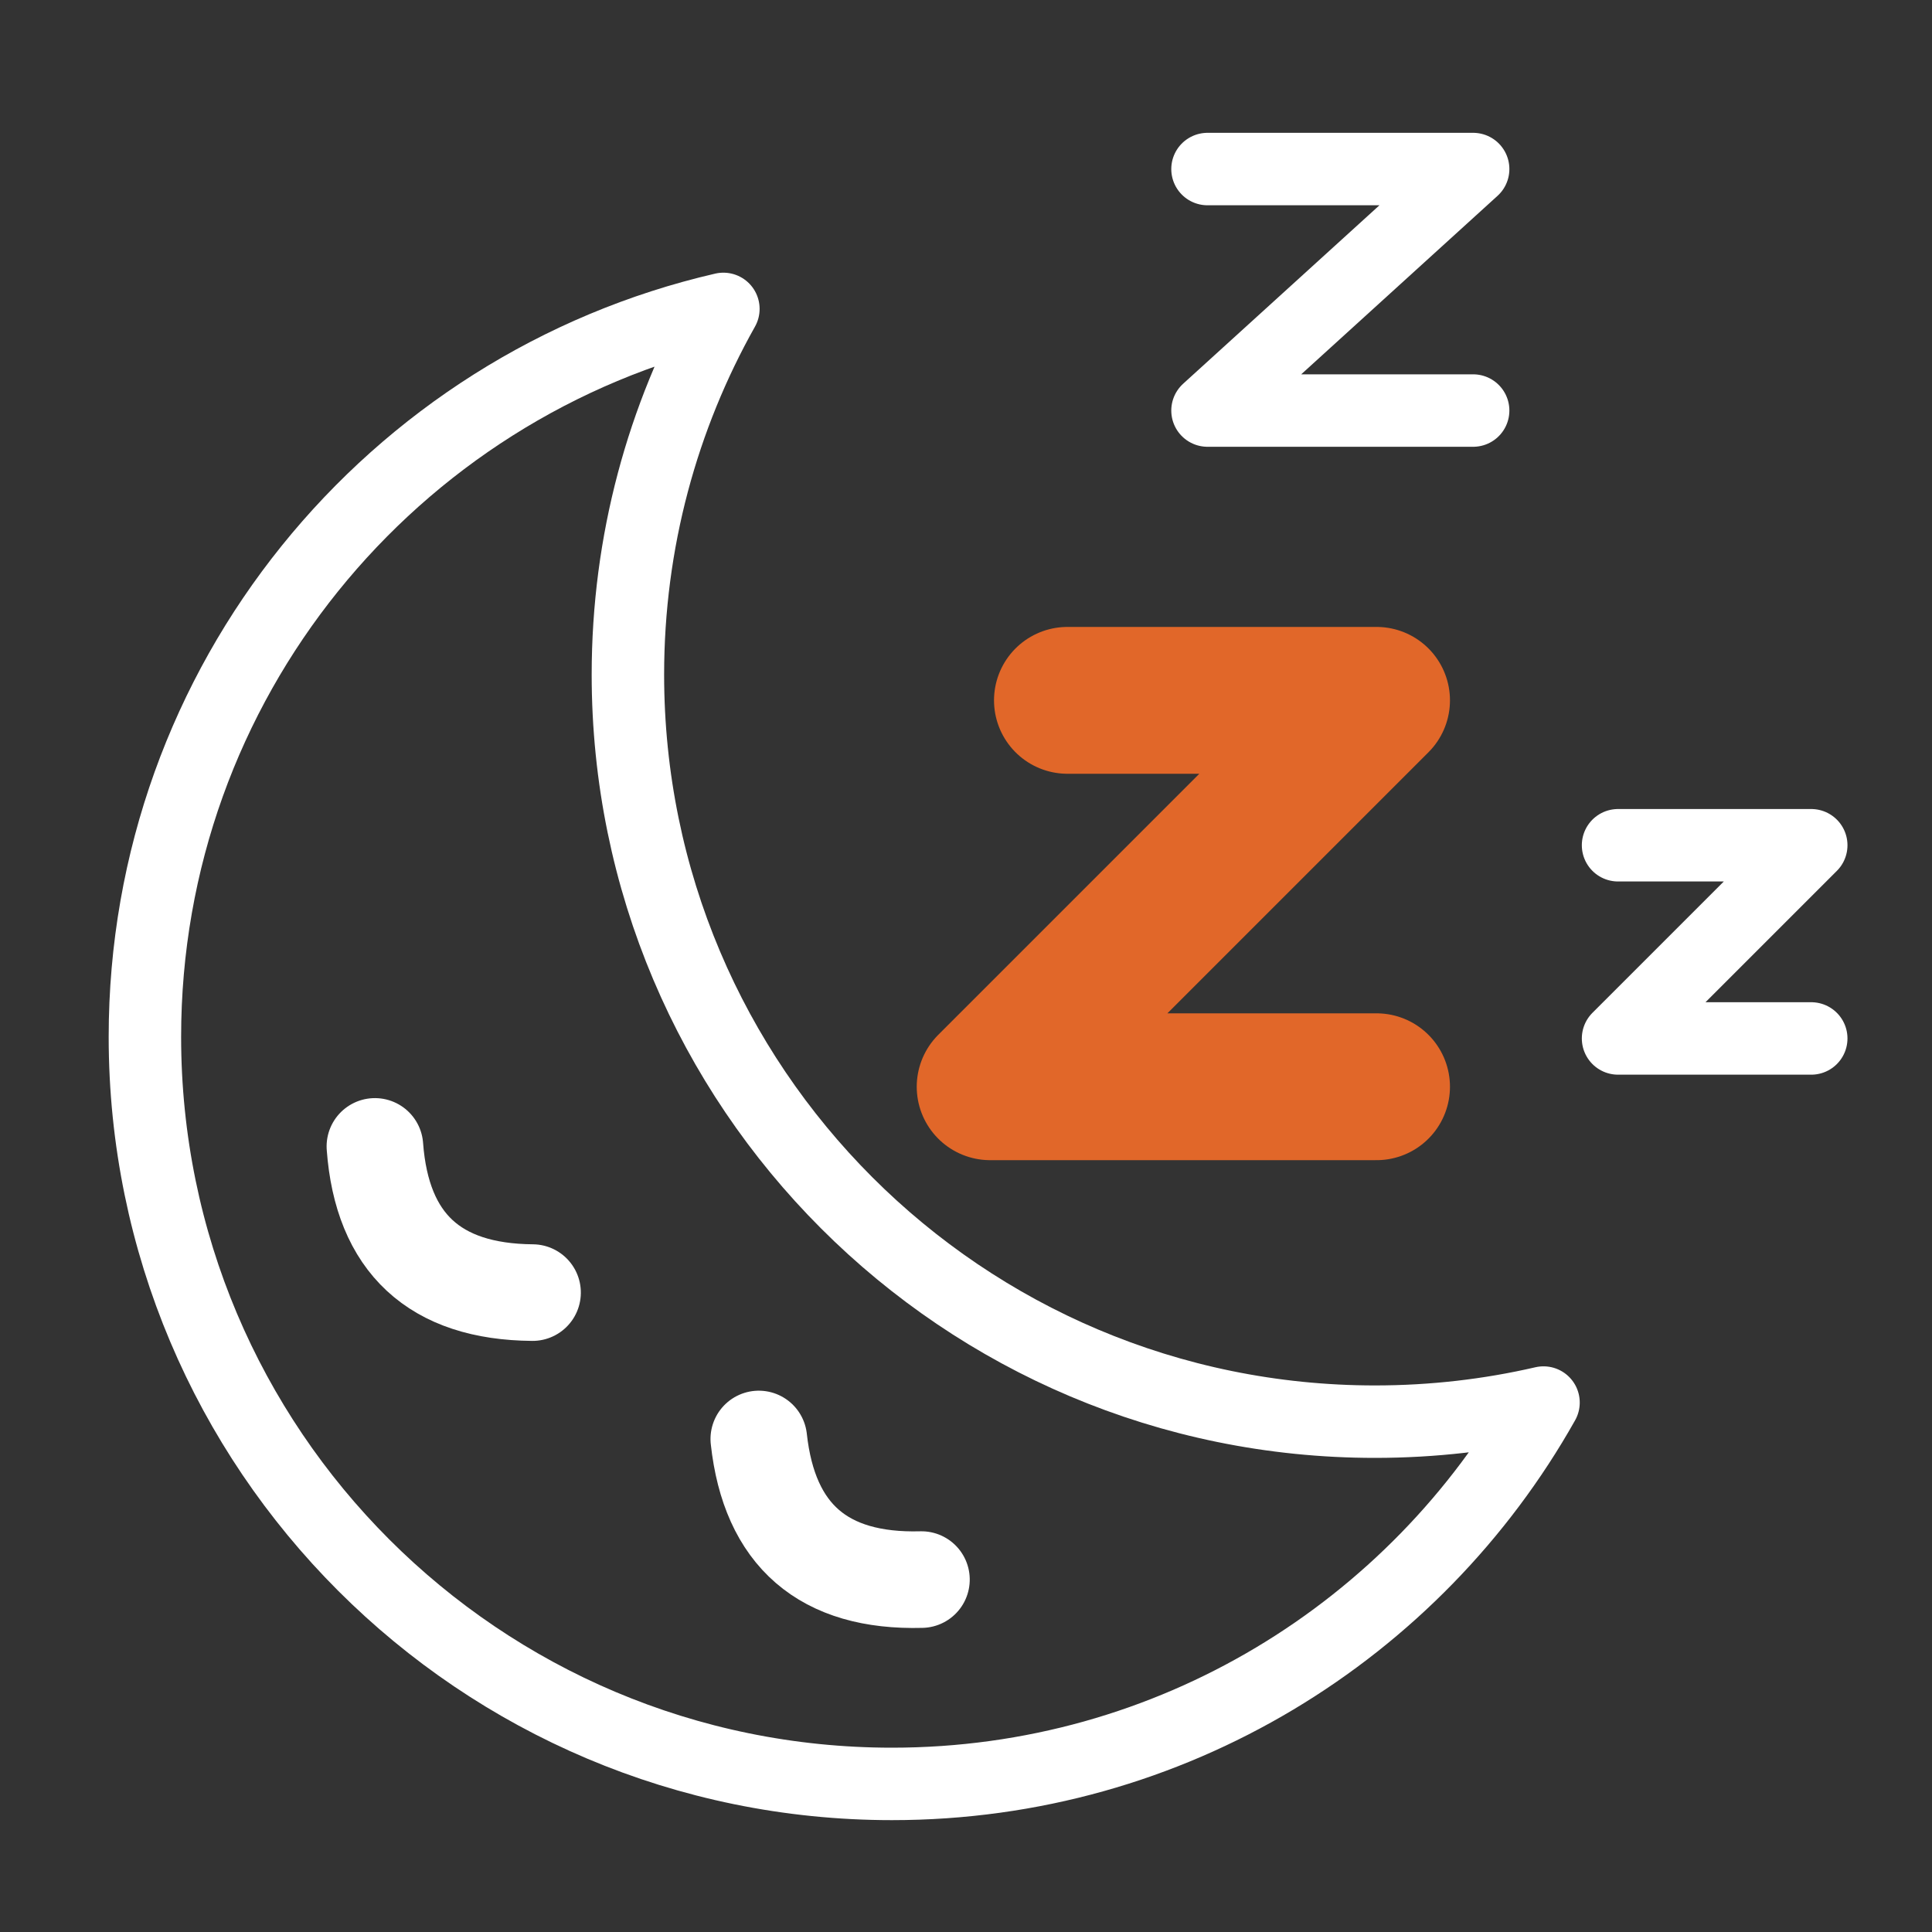 <svg width="80" height="80" xmlns="http://www.w3.org/2000/svg">

 <rect width="100%" height="100%" fill="#333333" stroke="none"/>

 <g>
  <title>background</title>
  <rect fill="none" id="canvas_background" height="402" width="582" y="-1" x="-1"/>
 </g>
 <g>
  <title>Layer 1</title>
  <g id="svg_1" stroke-linejoin="round" stroke-linecap="round" fill-rule="evenodd" fill="none">
   <polyline id="svg_2" points="44.2 29 57 29 41 45 57 45" stroke-width="6.08" stroke="#e16729"/>
   <path id="svg_3" d="m29.954,12.791c-2.518,4.476 -3.954,9.642 -3.954,15.143c0,17.084 13.849,30.934 30.934,30.934c2.4,0 4.737,-0.273 6.98,-0.791c-5.301,9.424 -15.397,15.791 -26.98,15.791c-17.084,0 -30.934,-13.849 -30.934,-30.934c0,-14.684 10.231,-26.978 23.954,-30.143z" stroke-width="3" stroke="#ffffff"/>
   <polyline id="svg_4" points="50 7 61 7 50 17 61 17" stroke-width="3" stroke="#ffffff"/>
   <polyline id="svg_5" points="67 35 75 35 67 43 75 43" stroke-width="3" stroke="#ffffff"/>
   <path id="svg_6" transform="rotate(-9 18.769,50.5) " d="m21.538,54c-4,-0.667 -5.833,-3 -5.5,-7" stroke-width="4" stroke="#ffffff"/>
   <path id="svg_7" transform="rotate(-11 34.769,62.5) " d="m37.538,66c-4,-0.667 -5.833,-3 -5.5,-7" stroke-width="4" stroke="#ffffff"/>
  </g>
 </g>
</svg>